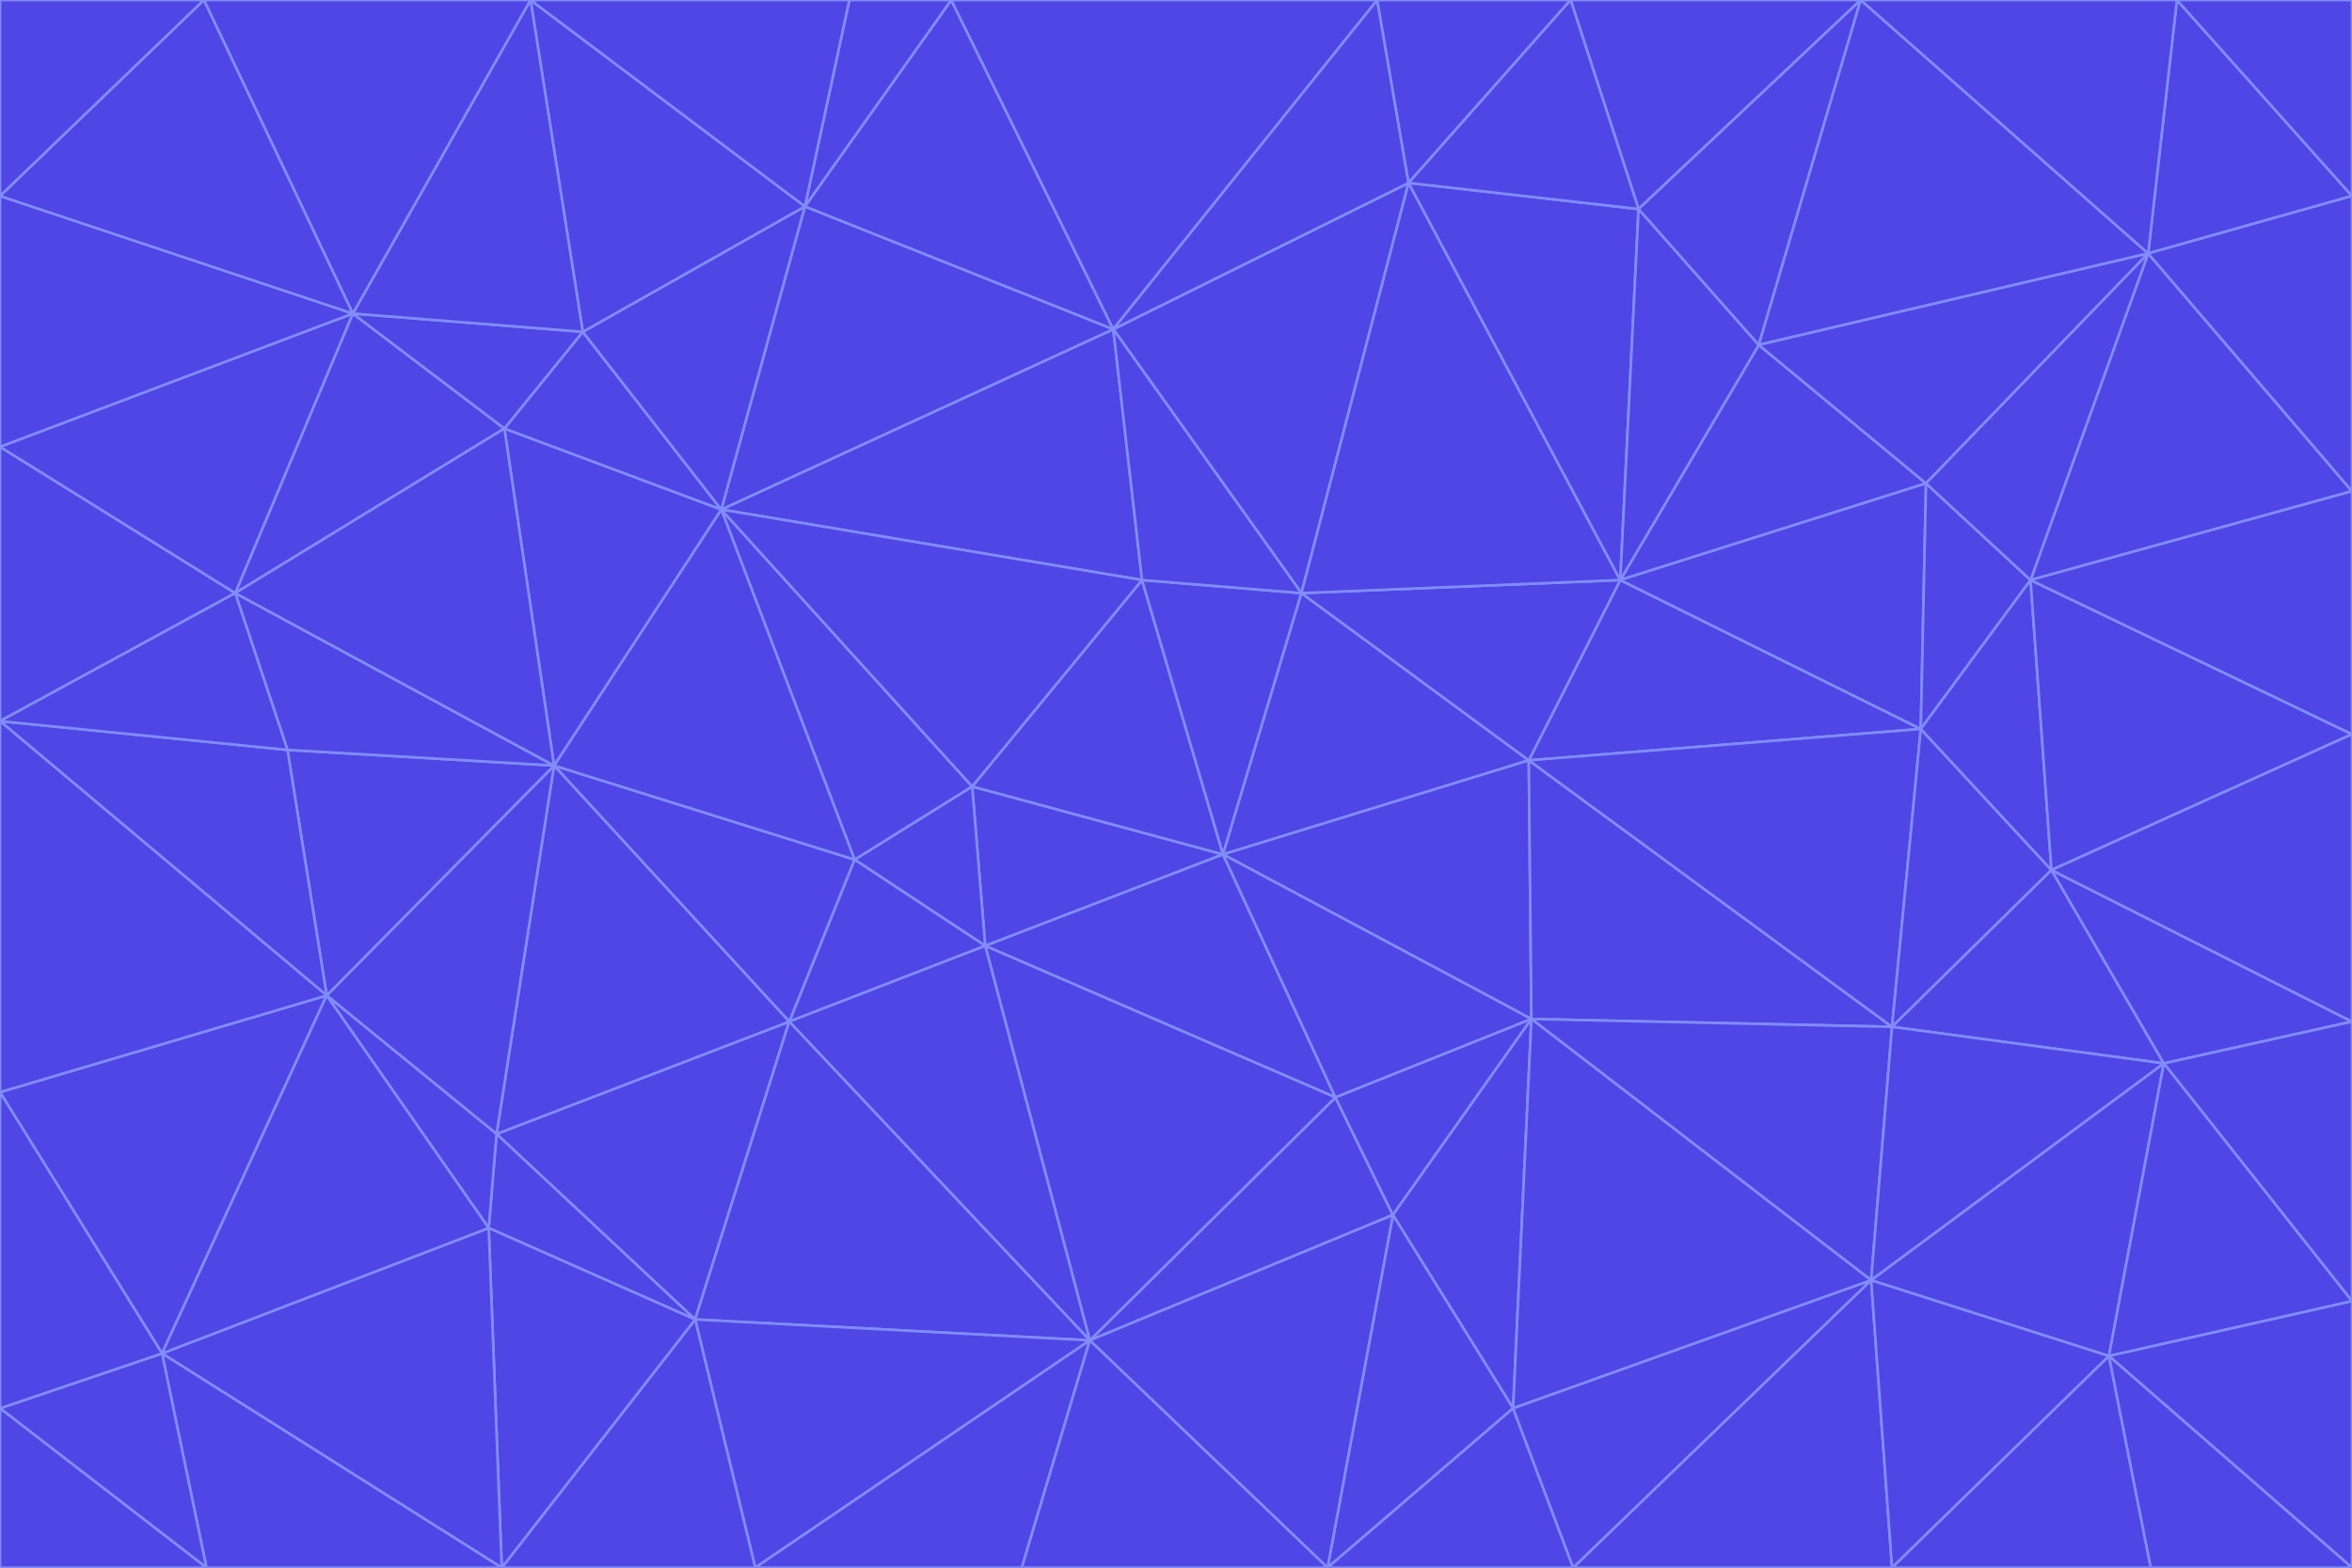 <svg id="visual" viewBox="0 0 900 600" width="900" height="600" xmlns="http://www.w3.org/2000/svg" xmlns:xlink="http://www.w3.org/1999/xlink" version="1.1"><g stroke-width="1" stroke-linejoin="bevel"><path d="M468 327L372 301L377 362Z" fill="#4f46e5" stroke="#818cf8"></path><path d="M372 301L327 329L377 362Z" fill="#4f46e5" stroke="#818cf8"></path><path d="M468 327L437 222L372 301Z" fill="#4f46e5" stroke="#818cf8"></path><path d="M372 301L276 195L327 329Z" fill="#4f46e5" stroke="#818cf8"></path><path d="M468 327L498 227L437 222Z" fill="#4f46e5" stroke="#818cf8"></path><path d="M327 329L302 391L377 362Z" fill="#4f46e5" stroke="#818cf8"></path><path d="M377 362L511 420L468 327Z" fill="#4f46e5" stroke="#818cf8"></path><path d="M533 465L511 420L417 513Z" fill="#4f46e5" stroke="#818cf8"></path><path d="M468 327L585 291L498 227Z" fill="#4f46e5" stroke="#818cf8"></path><path d="M586 390L585 291L468 327Z" fill="#4f46e5" stroke="#818cf8"></path><path d="M417 513L511 420L377 362Z" fill="#4f46e5" stroke="#818cf8"></path><path d="M511 420L586 390L468 327Z" fill="#4f46e5" stroke="#818cf8"></path><path d="M533 465L586 390L511 420Z" fill="#4f46e5" stroke="#818cf8"></path><path d="M302 391L417 513L377 362Z" fill="#4f46e5" stroke="#818cf8"></path><path d="M426 126L276 195L437 222Z" fill="#4f46e5" stroke="#818cf8"></path><path d="M437 222L276 195L372 301Z" fill="#4f46e5" stroke="#818cf8"></path><path d="M327 329L212 293L302 391Z" fill="#4f46e5" stroke="#818cf8"></path><path d="M539 70L426 126L498 227Z" fill="#4f46e5" stroke="#818cf8"></path><path d="M498 227L426 126L437 222Z" fill="#4f46e5" stroke="#818cf8"></path><path d="M276 195L212 293L327 329Z" fill="#4f46e5" stroke="#818cf8"></path><path d="M735 279L620 222L585 291Z" fill="#4f46e5" stroke="#818cf8"></path><path d="M585 291L620 222L498 227Z" fill="#4f46e5" stroke="#818cf8"></path><path d="M190 434L266 505L302 391Z" fill="#4f46e5" stroke="#818cf8"></path><path d="M302 391L266 505L417 513Z" fill="#4f46e5" stroke="#818cf8"></path><path d="M212 293L190 434L302 391Z" fill="#4f46e5" stroke="#818cf8"></path><path d="M533 465L579 539L586 390Z" fill="#4f46e5" stroke="#818cf8"></path><path d="M586 390L724 393L585 291Z" fill="#4f46e5" stroke="#818cf8"></path><path d="M508 600L579 539L533 465Z" fill="#4f46e5" stroke="#818cf8"></path><path d="M508 600L533 465L417 513Z" fill="#4f46e5" stroke="#818cf8"></path><path d="M190 434L187 470L266 505Z" fill="#4f46e5" stroke="#818cf8"></path><path d="M426 126L308 79L276 195Z" fill="#4f46e5" stroke="#818cf8"></path><path d="M276 195L193 164L212 293Z" fill="#4f46e5" stroke="#818cf8"></path><path d="M289 600L417 513L266 505Z" fill="#4f46e5" stroke="#818cf8"></path><path d="M289 600L391 600L417 513Z" fill="#4f46e5" stroke="#818cf8"></path><path d="M223 127L193 164L276 195Z" fill="#4f46e5" stroke="#818cf8"></path><path d="M212 293L125 381L190 434Z" fill="#4f46e5" stroke="#818cf8"></path><path d="M190 434L125 381L187 470Z" fill="#4f46e5" stroke="#818cf8"></path><path d="M308 79L223 127L276 195Z" fill="#4f46e5" stroke="#818cf8"></path><path d="M620 222L539 70L498 227Z" fill="#4f46e5" stroke="#818cf8"></path><path d="M426 126L364 0L308 79Z" fill="#4f46e5" stroke="#818cf8"></path><path d="M391 600L508 600L417 513Z" fill="#4f46e5" stroke="#818cf8"></path><path d="M110 287L125 381L212 293Z" fill="#4f46e5" stroke="#818cf8"></path><path d="M192 600L289 600L266 505Z" fill="#4f46e5" stroke="#818cf8"></path><path d="M90 227L110 287L212 293Z" fill="#4f46e5" stroke="#818cf8"></path><path d="M716 490L724 393L586 390Z" fill="#4f46e5" stroke="#818cf8"></path><path d="M620 222L627 80L539 70Z" fill="#4f46e5" stroke="#818cf8"></path><path d="M724 393L735 279L585 291Z" fill="#4f46e5" stroke="#818cf8"></path><path d="M737 185L673 132L620 222Z" fill="#4f46e5" stroke="#818cf8"></path><path d="M673 132L627 80L620 222Z" fill="#4f46e5" stroke="#818cf8"></path><path d="M508 600L602 600L579 539Z" fill="#4f46e5" stroke="#818cf8"></path><path d="M579 539L716 490L586 390Z" fill="#4f46e5" stroke="#818cf8"></path><path d="M527 0L364 0L426 126Z" fill="#4f46e5" stroke="#818cf8"></path><path d="M308 79L203 0L223 127Z" fill="#4f46e5" stroke="#818cf8"></path><path d="M527 0L426 126L539 70Z" fill="#4f46e5" stroke="#818cf8"></path><path d="M364 0L325 0L308 79Z" fill="#4f46e5" stroke="#818cf8"></path><path d="M135 120L90 227L193 164Z" fill="#4f46e5" stroke="#818cf8"></path><path d="M602 600L716 490L579 539Z" fill="#4f46e5" stroke="#818cf8"></path><path d="M724 393L785 333L735 279Z" fill="#4f46e5" stroke="#818cf8"></path><path d="M135 120L193 164L223 127Z" fill="#4f46e5" stroke="#818cf8"></path><path d="M193 164L90 227L212 293Z" fill="#4f46e5" stroke="#818cf8"></path><path d="M0 418L62 518L125 381Z" fill="#4f46e5" stroke="#818cf8"></path><path d="M601 0L527 0L539 70Z" fill="#4f46e5" stroke="#818cf8"></path><path d="M203 0L135 120L223 127Z" fill="#4f46e5" stroke="#818cf8"></path><path d="M712 0L601 0L627 80Z" fill="#4f46e5" stroke="#818cf8"></path><path d="M735 279L737 185L620 222Z" fill="#4f46e5" stroke="#818cf8"></path><path d="M187 470L192 600L266 505Z" fill="#4f46e5" stroke="#818cf8"></path><path d="M62 518L192 600L187 470Z" fill="#4f46e5" stroke="#818cf8"></path><path d="M828 407L785 333L724 393Z" fill="#4f46e5" stroke="#818cf8"></path><path d="M735 279L777 222L737 185Z" fill="#4f46e5" stroke="#818cf8"></path><path d="M785 333L777 222L735 279Z" fill="#4f46e5" stroke="#818cf8"></path><path d="M712 0L627 80L673 132Z" fill="#4f46e5" stroke="#818cf8"></path><path d="M712 0L673 132L822 97Z" fill="#4f46e5" stroke="#818cf8"></path><path d="M627 80L601 0L539 70Z" fill="#4f46e5" stroke="#818cf8"></path><path d="M325 0L203 0L308 79Z" fill="#4f46e5" stroke="#818cf8"></path><path d="M0 276L125 381L110 287Z" fill="#4f46e5" stroke="#818cf8"></path><path d="M125 381L62 518L187 470Z" fill="#4f46e5" stroke="#818cf8"></path><path d="M602 600L724 600L716 490Z" fill="#4f46e5" stroke="#818cf8"></path><path d="M716 490L828 407L724 393Z" fill="#4f46e5" stroke="#818cf8"></path><path d="M807 519L828 407L716 490Z" fill="#4f46e5" stroke="#818cf8"></path><path d="M785 333L900 281L777 222Z" fill="#4f46e5" stroke="#818cf8"></path><path d="M0 171L0 276L90 227Z" fill="#4f46e5" stroke="#818cf8"></path><path d="M90 227L0 276L110 287Z" fill="#4f46e5" stroke="#818cf8"></path><path d="M0 171L90 227L135 120Z" fill="#4f46e5" stroke="#818cf8"></path><path d="M0 276L0 418L125 381Z" fill="#4f46e5" stroke="#818cf8"></path><path d="M62 518L79 600L192 600Z" fill="#4f46e5" stroke="#818cf8"></path><path d="M0 539L79 600L62 518Z" fill="#4f46e5" stroke="#818cf8"></path><path d="M724 600L807 519L716 490Z" fill="#4f46e5" stroke="#818cf8"></path><path d="M822 97L673 132L737 185Z" fill="#4f46e5" stroke="#818cf8"></path><path d="M0 75L0 171L135 120Z" fill="#4f46e5" stroke="#818cf8"></path><path d="M0 418L0 539L62 518Z" fill="#4f46e5" stroke="#818cf8"></path><path d="M900 188L822 97L777 222Z" fill="#4f46e5" stroke="#818cf8"></path><path d="M777 222L822 97L737 185Z" fill="#4f46e5" stroke="#818cf8"></path><path d="M203 0L78 0L135 120Z" fill="#4f46e5" stroke="#818cf8"></path><path d="M900 391L785 333L828 407Z" fill="#4f46e5" stroke="#818cf8"></path><path d="M900 391L900 281L785 333Z" fill="#4f46e5" stroke="#818cf8"></path><path d="M78 0L0 75L135 120Z" fill="#4f46e5" stroke="#818cf8"></path><path d="M900 498L900 391L828 407Z" fill="#4f46e5" stroke="#818cf8"></path><path d="M724 600L823 600L807 519Z" fill="#4f46e5" stroke="#818cf8"></path><path d="M807 519L900 498L828 407Z" fill="#4f46e5" stroke="#818cf8"></path><path d="M0 539L0 600L79 600Z" fill="#4f46e5" stroke="#818cf8"></path><path d="M900 281L900 188L777 222Z" fill="#4f46e5" stroke="#818cf8"></path><path d="M900 600L900 498L807 519Z" fill="#4f46e5" stroke="#818cf8"></path><path d="M78 0L0 0L0 75Z" fill="#4f46e5" stroke="#818cf8"></path><path d="M900 75L833 0L822 97Z" fill="#4f46e5" stroke="#818cf8"></path><path d="M822 97L833 0L712 0Z" fill="#4f46e5" stroke="#818cf8"></path><path d="M900 188L900 75L822 97Z" fill="#4f46e5" stroke="#818cf8"></path><path d="M823 600L900 600L807 519Z" fill="#4f46e5" stroke="#818cf8"></path><path d="M900 75L900 0L833 0Z" fill="#4f46e5" stroke="#818cf8"></path></g></svg>